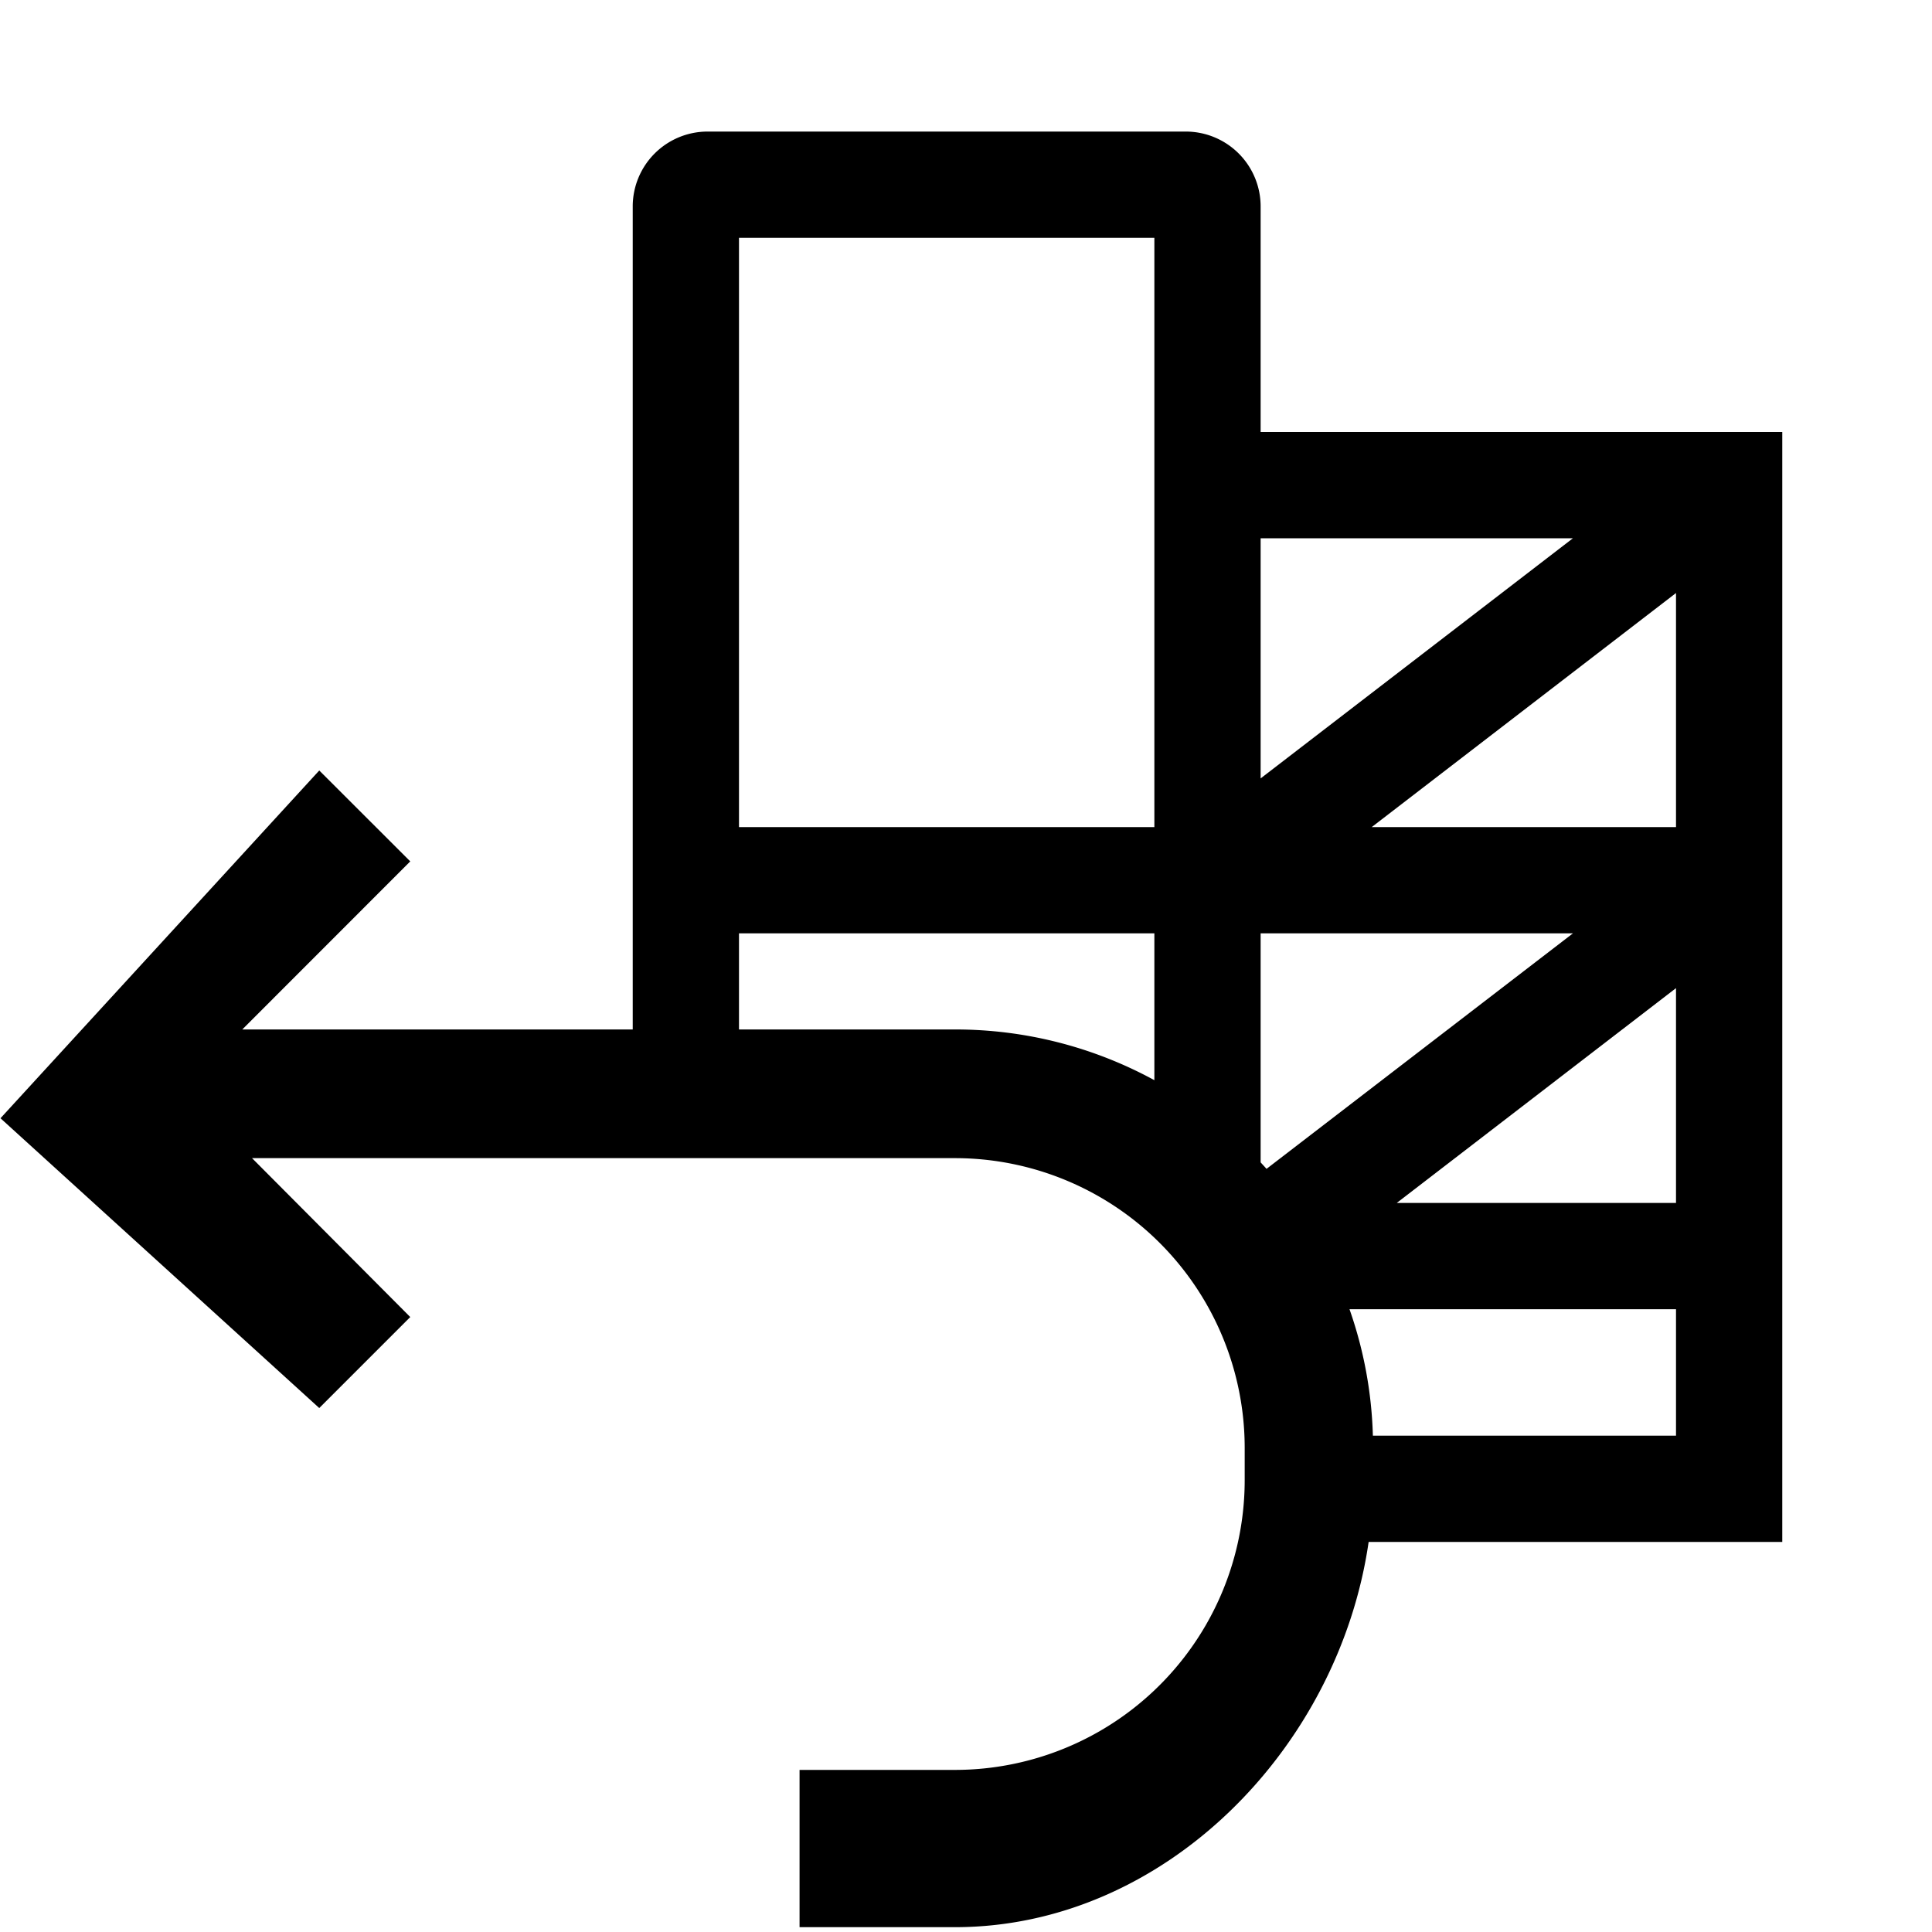 <svg id="b68bfc42-800f-41ea-8574-30ebf54a821b" data-name="Export here" xmlns="http://www.w3.org/2000/svg" viewBox="0 0 200 200">
  <title>Master (Dont Touch!)</title>
  <path d="M184.5,44.72h-54V21.36a7.75,7.75,0,0,0-7.74-7.74H73.24a7.75,7.75,0,0,0-7.74,7.74v85.21H25.08l17.39-17.4-9.42-9.41-33,36,33,30,9.42-9.42L26.09,119.89H98.85a30,30,0,0,1,30,30v3.33a30,30,0,0,1-30,30H82.77V199.5H98.85c21.72,0,39.75-18.55,42.83-39.88H184.5Zm-54,51.9h32.33L131.11,121c-.2-.23-.41-.45-.61-.67Zm43,5.67v22.24H144.59Zm0-16.67H142L173.5,61.39Zm-10.67-29.9L130.5,80.58V55.72ZM119.5,24.62v61h-43v-61Zm-43,81.95V96.62h43v15.2a43,43,0,0,0-20.65-5.25Zm65.62,42.05a43.06,43.06,0,0,0-2.42-13.09h33.8v13.09Z"/>
</svg>
